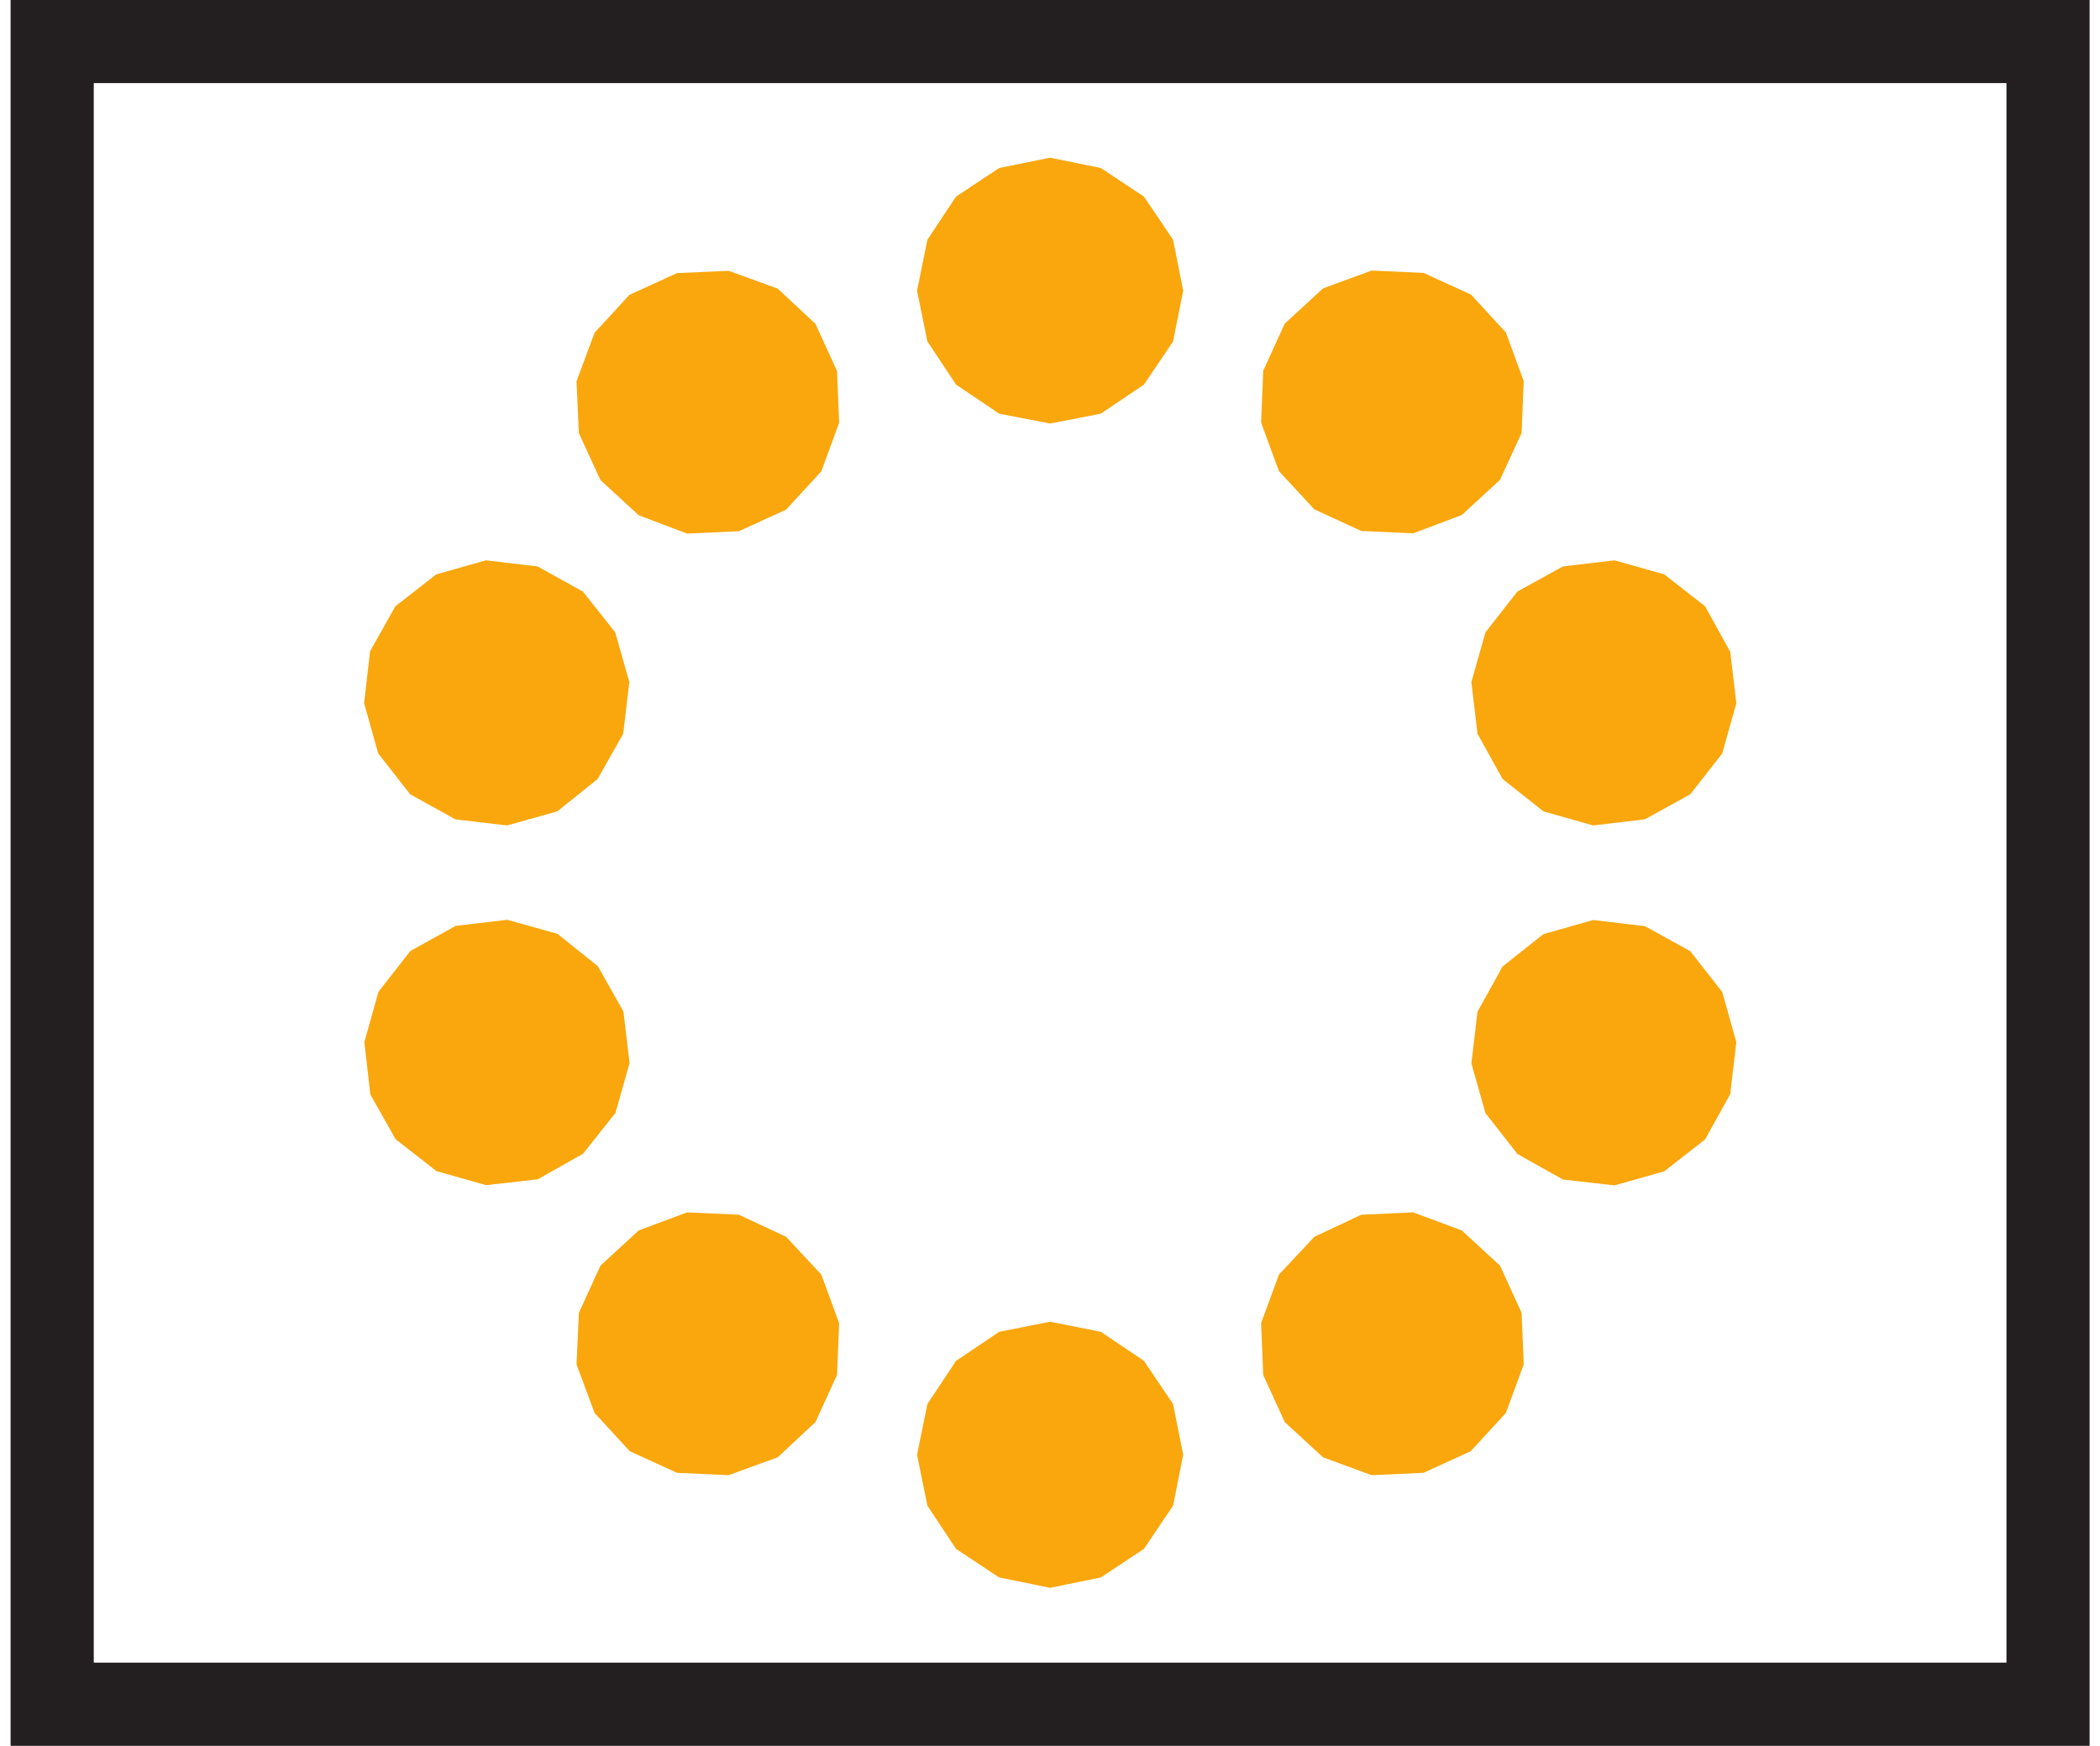 <?xml version="1.0" encoding="UTF-8" standalone="no"?>
<!-- Created with Inkscape (http://www.inkscape.org/) -->

<svg
   xmlns:dc="http://purl.org/dc/elements/1.1/"
   xmlns:cc="http://creativecommons.org/ns#"
   xmlns:rdf="http://www.w3.org/1999/02/22-rdf-syntax-ns#"
   xmlns:svg="http://www.w3.org/2000/svg"
   xmlns="http://www.w3.org/2000/svg"
   xmlns:sodipodi="http://sodipodi.sourceforge.net/DTD/sodipodi-0.dtd"
   xmlns:inkscape="http://www.inkscape.org/namespaces/inkscape"
   width="89"
   height="74"
   id="svg3891"
   version="1.1"
   inkscape:version="0.48+devel r13511"
   viewBox="0 0 8.857 7.44"
   sodipodi:docname="osmc_yellow_white___SG_yellow.svg">
  <rect x="0" y="0" width="8.857" height="7.44" fill="#808080" stroke="none"/>
  <defs
     id="defs3893" />
  <sodipodi:namedview
     id="base"
     pagecolor="#ffffff"
     bordercolor="#666666"
     borderopacity="1.0"
     inkscape:pageopacity="0.0"
     inkscape:pageshadow="2"
     inkscape:zoom="5.6"
     inkscape:cx="38.107285"
     inkscape:cy="3.9885714"
     inkscape:document-units="px"
     inkscape:current-layer="layer1"
     showgrid="false"
     showborder="true"
     inkscape:showpageshadow="true"
     borderlayer="false"
     inkscape:window-width="767"
     inkscape:window-height="432"
     inkscape:window-x="1128"
     inkscape:window-y="608"
     inkscape:window-maximized="0" />
  <g
     inkscape:label="Layer 1"
     inkscape:groupmode="layer"
     id="layer1"
     transform="translate(0,-1044.922)">
    <path
       inkscape:connector-curvature="0"
       d="m 0.177,1045.098 8.504,0 0,7.086 -8.504,0 0,-7.086 z"
       style="fill:#ffffff;fill-opacity:1;fill-rule:nonzero;stroke:none"
       id="path6040" />
    <path
       inkscape:connector-curvature="0"
       d="m 6.221,1046.177 -0.201,-0.092 -0.221,-0.01 -0.207,0.076 -0.163,0.15 -0.092,0.201 -0.009,0.221 0.076,0.207 0.151,0.163 0.2,0.092 0.221,0.01 0.207,-0.078 0.163,-0.15 0.092,-0.2 0.009,-0.221 -0.076,-0.207 -0.15,-0.163"
       style="fill:#f9a70d;fill-opacity:1;fill-rule:evenodd;stroke:none"
       id="path6246" />
    <path
       inkscape:connector-curvature="0"
       d="m 7.327,1047.7 -0.107,-0.194 -0.174,-0.136 -0.212,-0.06 -0.22,0.026 -0.194,0.107 -0.136,0.174 -0.06,0.212 0.026,0.22 0.107,0.193 0.174,0.138 0.212,0.06 0.22,-0.026 0.194,-0.107 0.136,-0.174 0.06,-0.214 -0.026,-0.219"
       style="fill:#f9a70d;fill-opacity:1;fill-rule:evenodd;stroke:none"
       id="path6248" />
    <path
       inkscape:connector-curvature="0"
       d="m 7.327,1049.584 0.026,-0.22 -0.06,-0.214 -0.136,-0.174 -0.194,-0.107 -0.22,-0.026 -0.212,0.06 -0.174,0.138 -0.107,0.193 -0.026,0.22 0.06,0.212 0.136,0.174 0.194,0.109 0.22,0.025 0.212,-0.06 0.174,-0.136 0.107,-0.193"
       style="fill:#f9a70d;fill-opacity:1;fill-rule:evenodd;stroke:none"
       id="path6250" />
    <path
       inkscape:connector-curvature="0"
       d="m 6.221,1051.107 0.15,-0.163 0.076,-0.207 -0.009,-0.22 -0.092,-0.201 -0.163,-0.15 -0.207,-0.077 -0.221,0.01 -0.2,0.094 -0.151,0.161 -0.076,0.207 0.009,0.221 0.092,0.201 0.163,0.15 0.207,0.076 0.221,-0.01 0.201,-0.092"
       style="fill:#f9a70d;fill-opacity:1;fill-rule:evenodd;stroke:none"
       id="path6252" />
    <path
       inkscape:connector-curvature="0"
       d="m 4.429,1051.689 0.216,-0.044 0.184,-0.122 0.124,-0.184 0.043,-0.217 -0.043,-0.216 -0.124,-0.184 -0.184,-0.124 -0.216,-0.043 -0.217,0.043 -0.184,0.124 -0.122,0.184 -0.044,0.216 0.044,0.217 0.122,0.184 0.184,0.122 0.217,0.044"
       style="fill:#f9a70d;fill-opacity:1;fill-rule:evenodd;stroke:none"
       id="path6254" />
    <path
       inkscape:connector-curvature="0"
       d="m 2.638,1051.107 0.201,0.092 0.22,0.01 0.209,-0.076 0.161,-0.15 0.092,-0.201 0.009,-0.221 -0.076,-0.207 -0.15,-0.161 -0.201,-0.094 -0.221,-0.01 -0.206,0.077 -0.163,0.15 -0.092,0.201 -0.01,0.22 0.077,0.207 0.15,0.163"
       style="fill:#f9a70d;fill-opacity:1;fill-rule:evenodd;stroke:none"
       id="path6256" />
    <path
       inkscape:connector-curvature="0"
       d="m 1.531,1049.584 0.109,0.193 0.174,0.136 0.212,0.06 0.22,-0.025 0.193,-0.109 0.138,-0.174 0.06,-0.212 -0.026,-0.22 -0.109,-0.193 -0.172,-0.138 -0.214,-0.06 -0.22,0.026 -0.193,0.107 -0.136,0.174 -0.06,0.214 0.025,0.22"
       style="fill:#f9a70d;fill-opacity:1;fill-rule:evenodd;stroke:none"
       id="path6258" />
    <path
       inkscape:connector-curvature="0"
       d="m 1.531,1047.7 -0.025,0.219 0.06,0.214 0.136,0.174 0.193,0.107 0.22,0.026 0.214,-0.06 0.172,-0.138 0.109,-0.193 0.026,-0.22 -0.06,-0.212 -0.138,-0.174 -0.193,-0.107 -0.22,-0.026 -0.212,0.06 -0.174,0.136 -0.109,0.194"
       style="fill:#f9a70d;fill-opacity:1;fill-rule:evenodd;stroke:none"
       id="path6260" />
    <path
       inkscape:connector-curvature="0"
       d="m 2.638,1046.177 -0.15,0.163 -0.077,0.207 0.01,0.221 0.092,0.2 0.163,0.15 0.206,0.078 0.221,-0.01 0.201,-0.092 0.15,-0.163 0.076,-0.207 -0.009,-0.221 -0.092,-0.201 -0.161,-0.15 -0.209,-0.076 -0.22,0.01 -0.201,0.092"
       style="fill:#f9a70d;fill-opacity:1;fill-rule:evenodd;stroke:none"
       id="path6262" />
    <path
       inkscape:connector-curvature="0"
       d="m 4.429,1045.594 -0.217,0.044 -0.184,0.122 -0.122,0.184 -0.044,0.217 0.044,0.216 0.122,0.184 0.184,0.124 0.217,0.042 0.216,-0.042 0.184,-0.124 0.124,-0.184 0.043,-0.216 -0.043,-0.217 -0.124,-0.184 -0.184,-0.122 -0.216,-0.044"
       style="fill:#f9a70d;fill-opacity:1;fill-rule:evenodd;stroke:none"
       id="path6264" />
    <path
       inkscape:connector-curvature="0"
       style="fill:none;stroke:#231f20;stroke-width:0.354;stroke-linecap:butt;stroke-linejoin:miter;stroke-miterlimit:3;stroke-dasharray:none;stroke-opacity:1"
       d="m 0.177,1052.185 8.504,0 0,-7.086 -8.504,0 0,7.086 z"
       id="path5689" />
  </g>
</svg>
